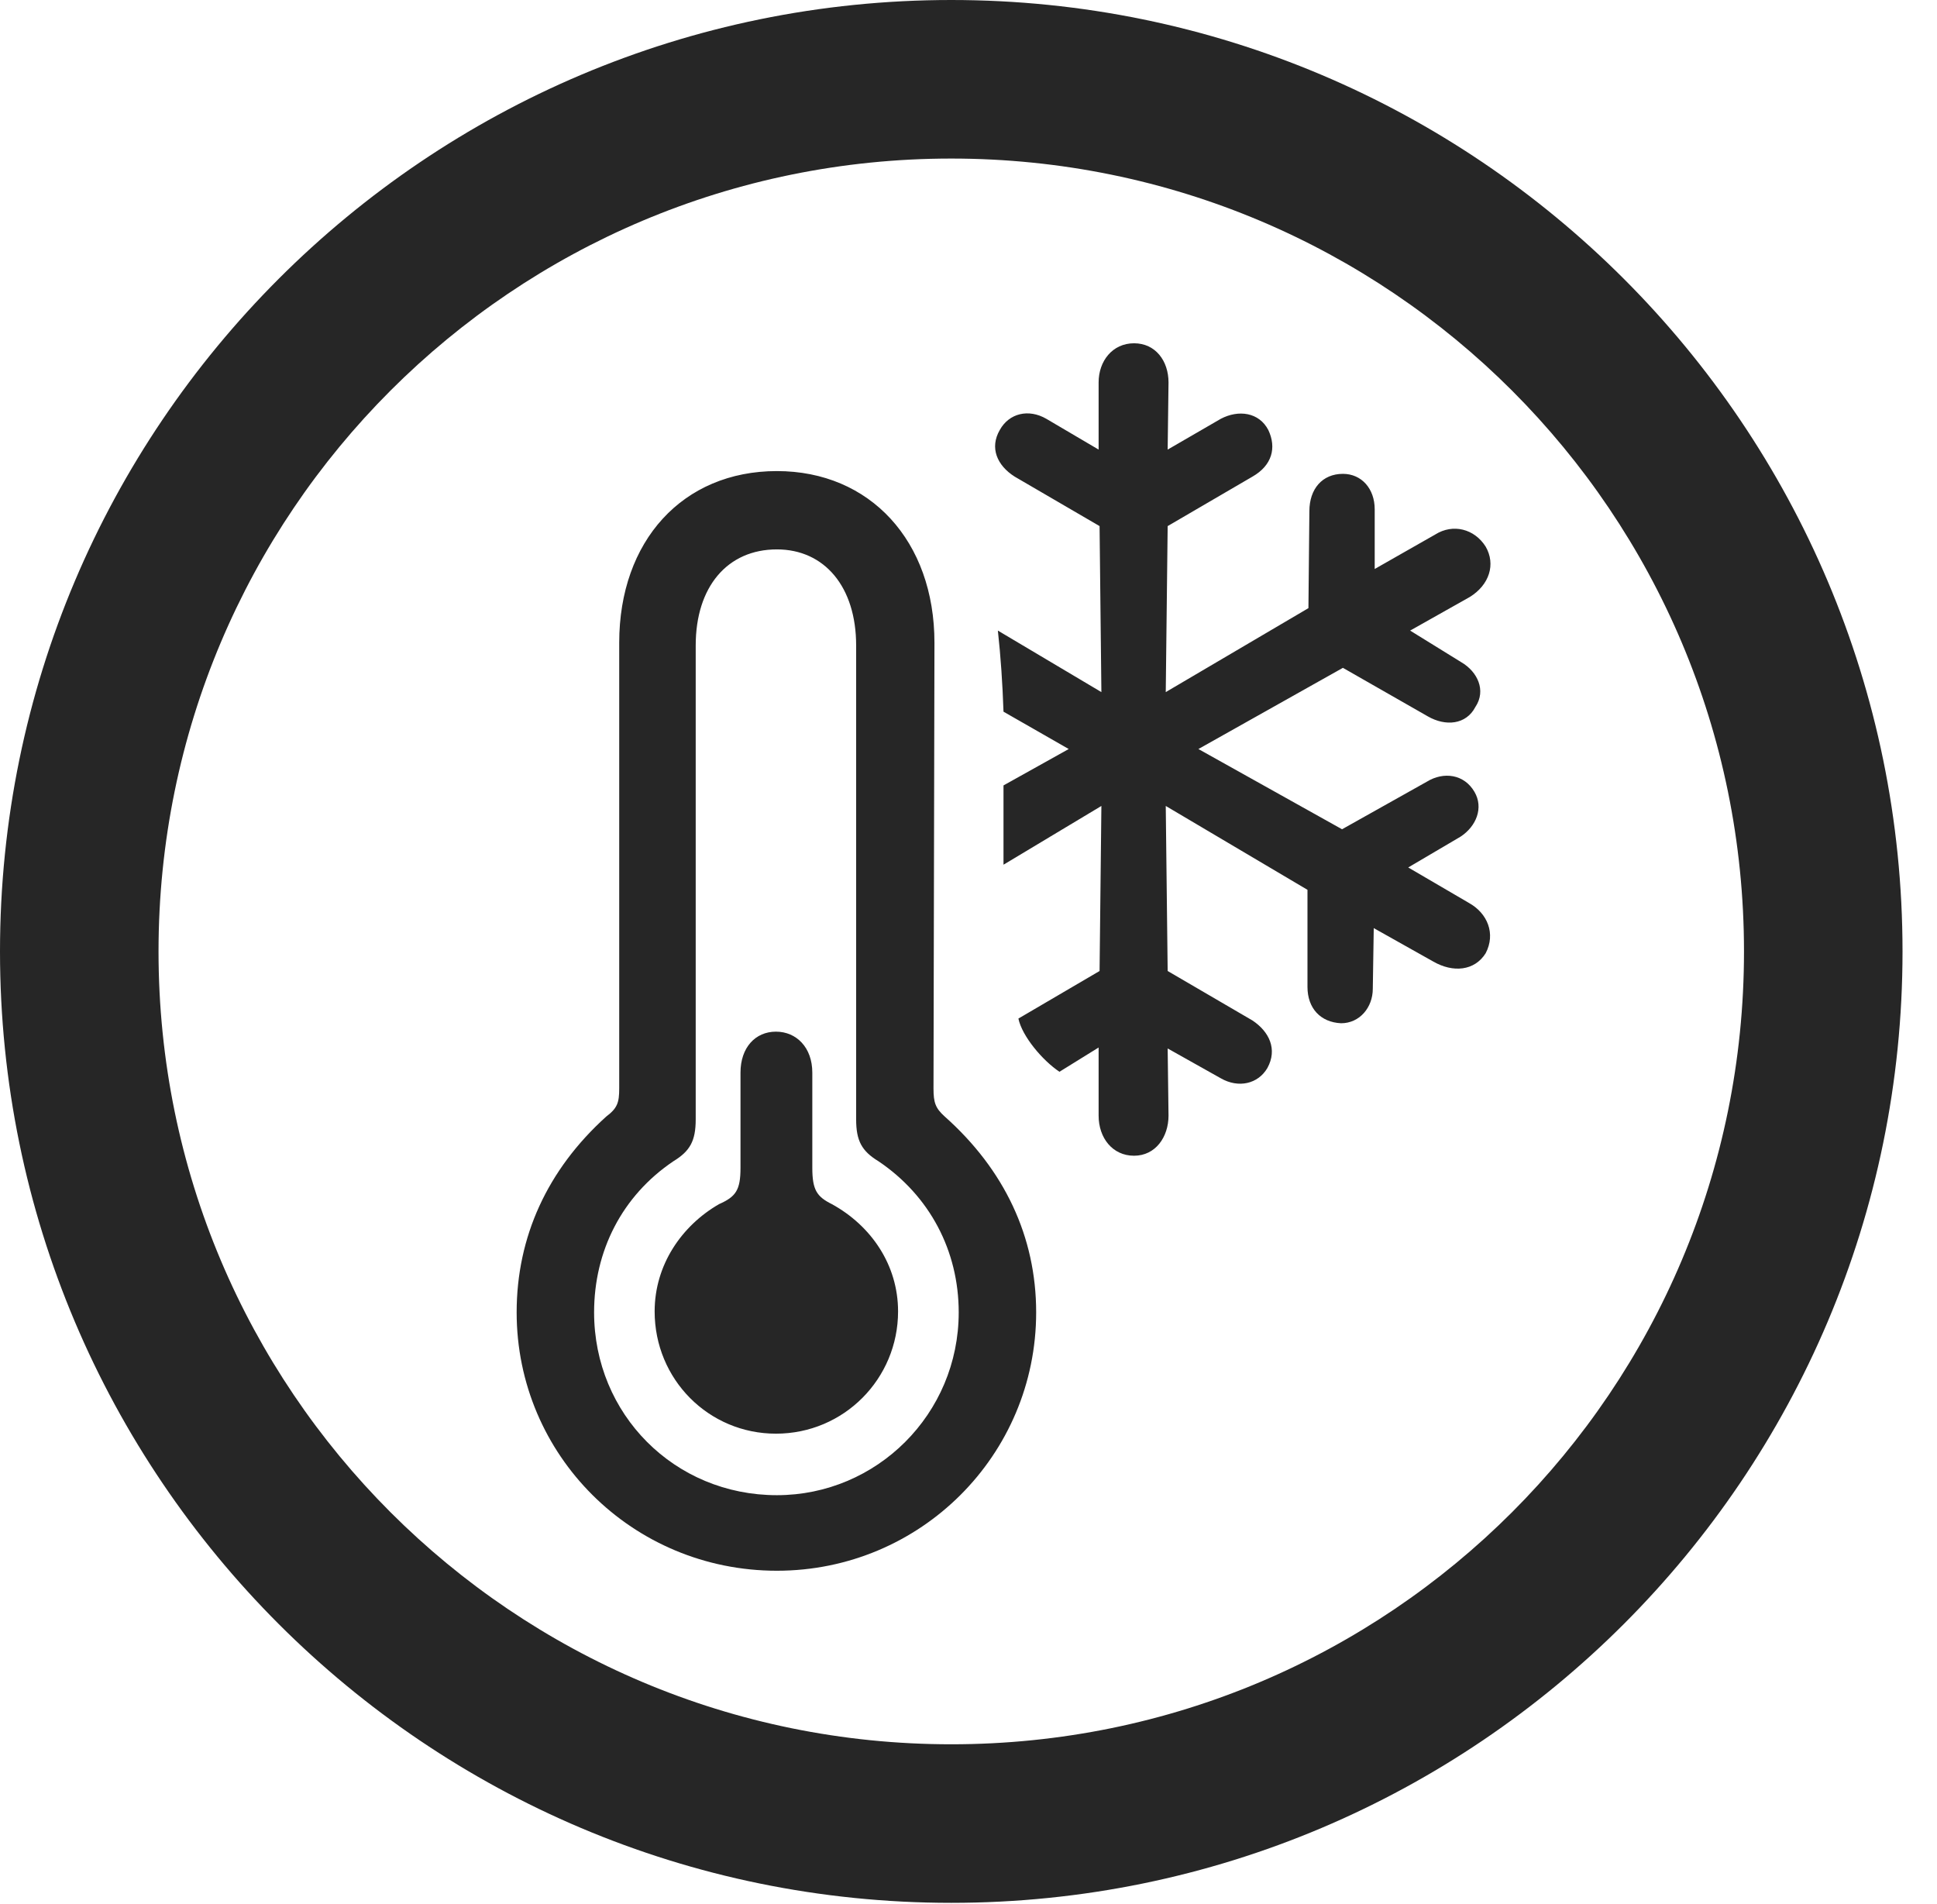 <?xml version="1.0" encoding="UTF-8"?>
<!--Generator: Apple Native CoreSVG 326-->
<!DOCTYPE svg
PUBLIC "-//W3C//DTD SVG 1.1//EN"
       "http://www.w3.org/Graphics/SVG/1.1/DTD/svg11.dtd">
<svg version="1.1" xmlns="http://www.w3.org/2000/svg" xmlns:xlink="http://www.w3.org/1999/xlink" viewBox="0 0 20.283 19.932">
 <g>
  <rect height="19.932" opacity="0" width="20.283" x="0" y="0"/>
  <path d="M9.961 19.922C15.459 19.922 19.922 15.459 19.922 9.961C19.922 4.463 15.459 0 9.961 0C4.463 0 0 4.463 0 9.961C0 15.459 4.463 19.922 9.961 19.922ZM9.961 18.262C5.371 18.262 1.66 14.551 1.66 9.961C1.66 5.371 5.371 1.66 9.961 1.66C14.551 1.66 18.262 5.371 18.262 9.961C18.262 14.551 14.551 18.262 9.961 18.262Z" fill="black" fill-opacity="0.85"/>
  <path d="M8.135 16.445C9.639 16.445 10.85 15.234 10.85 13.74C10.85 12.949 10.518 12.246 9.893 11.69C9.795 11.602 9.775 11.543 9.775 11.396L9.785 6.729C9.785 5.664 9.111 4.932 8.135 4.932C7.148 4.932 6.484 5.664 6.484 6.729L6.484 11.396C6.484 11.543 6.465 11.602 6.348 11.69C5.732 12.246 5.41 12.949 5.41 13.74C5.41 15.234 6.621 16.445 8.135 16.445ZM8.135 15.654C7.061 15.654 6.221 14.805 6.221 13.74C6.221 13.096 6.514 12.52 7.051 12.158C7.227 12.051 7.285 11.943 7.285 11.719L7.285 6.758C7.285 6.143 7.617 5.752 8.135 5.752C8.633 5.752 8.965 6.143 8.965 6.758L8.965 11.719C8.965 11.943 9.023 12.051 9.199 12.158C9.736 12.52 10.039 13.096 10.039 13.74C10.039 14.805 9.18 15.654 8.135 15.654ZM8.125 15.01C8.838 15.01 9.404 14.434 9.404 13.73C9.404 13.242 9.121 12.832 8.711 12.607C8.555 12.529 8.506 12.461 8.506 12.227L8.506 11.23C8.506 10.967 8.34 10.801 8.125 10.801C7.91 10.801 7.754 10.967 7.754 11.23L7.754 12.227C7.754 12.461 7.705 12.529 7.529 12.607C7.139 12.832 6.855 13.242 6.855 13.73C6.855 14.443 7.422 15.01 8.125 15.01ZM11.875 12.1C12.1 12.1 12.236 11.904 12.236 11.68L12.227 10.977L12.783 11.289C12.969 11.396 13.174 11.348 13.271 11.182C13.379 10.986 13.291 10.801 13.115 10.684L12.227 10.166L12.207 8.438L13.691 9.316L13.691 10.332C13.691 10.557 13.828 10.703 14.043 10.713C14.238 10.713 14.375 10.547 14.375 10.352L14.385 9.717L15.01 10.068C15.215 10.185 15.44 10.166 15.557 9.98C15.664 9.775 15.576 9.561 15.381 9.453L14.746 9.082L15.293 8.76C15.459 8.652 15.537 8.457 15.44 8.291C15.332 8.105 15.117 8.076 14.941 8.184L14.053 8.682L12.549 7.842L14.062 6.992L14.951 7.5C15.137 7.607 15.352 7.588 15.449 7.402C15.566 7.227 15.469 7.031 15.303 6.934L14.766 6.602L15.391 6.25C15.596 6.123 15.664 5.908 15.557 5.723C15.44 5.537 15.215 5.479 15.029 5.596L14.395 5.957L14.395 5.332C14.395 5.117 14.258 4.961 14.062 4.961C13.848 4.961 13.711 5.117 13.711 5.352L13.701 6.367L12.207 7.246L12.227 5.508L13.115 4.99C13.32 4.873 13.369 4.688 13.281 4.502C13.184 4.316 12.969 4.287 12.783 4.385L12.227 4.707L12.236 4.004C12.236 3.779 12.1 3.594 11.875 3.594C11.65 3.594 11.504 3.779 11.504 4.004L11.504 4.707L10.957 4.385C10.771 4.277 10.566 4.326 10.469 4.502C10.361 4.688 10.44 4.873 10.625 4.99L11.514 5.508L11.533 7.246L10.449 6.602C10.479 6.875 10.498 7.158 10.508 7.451L11.191 7.842L10.508 8.223L10.508 9.053L11.533 8.438L11.514 10.166L10.664 10.664C10.703 10.85 10.918 11.104 11.094 11.221L11.504 10.967L11.504 11.68C11.504 11.914 11.65 12.1 11.875 12.1Z" fill="black" fill-opacity="0.85"/>
 </g>
</svg>
